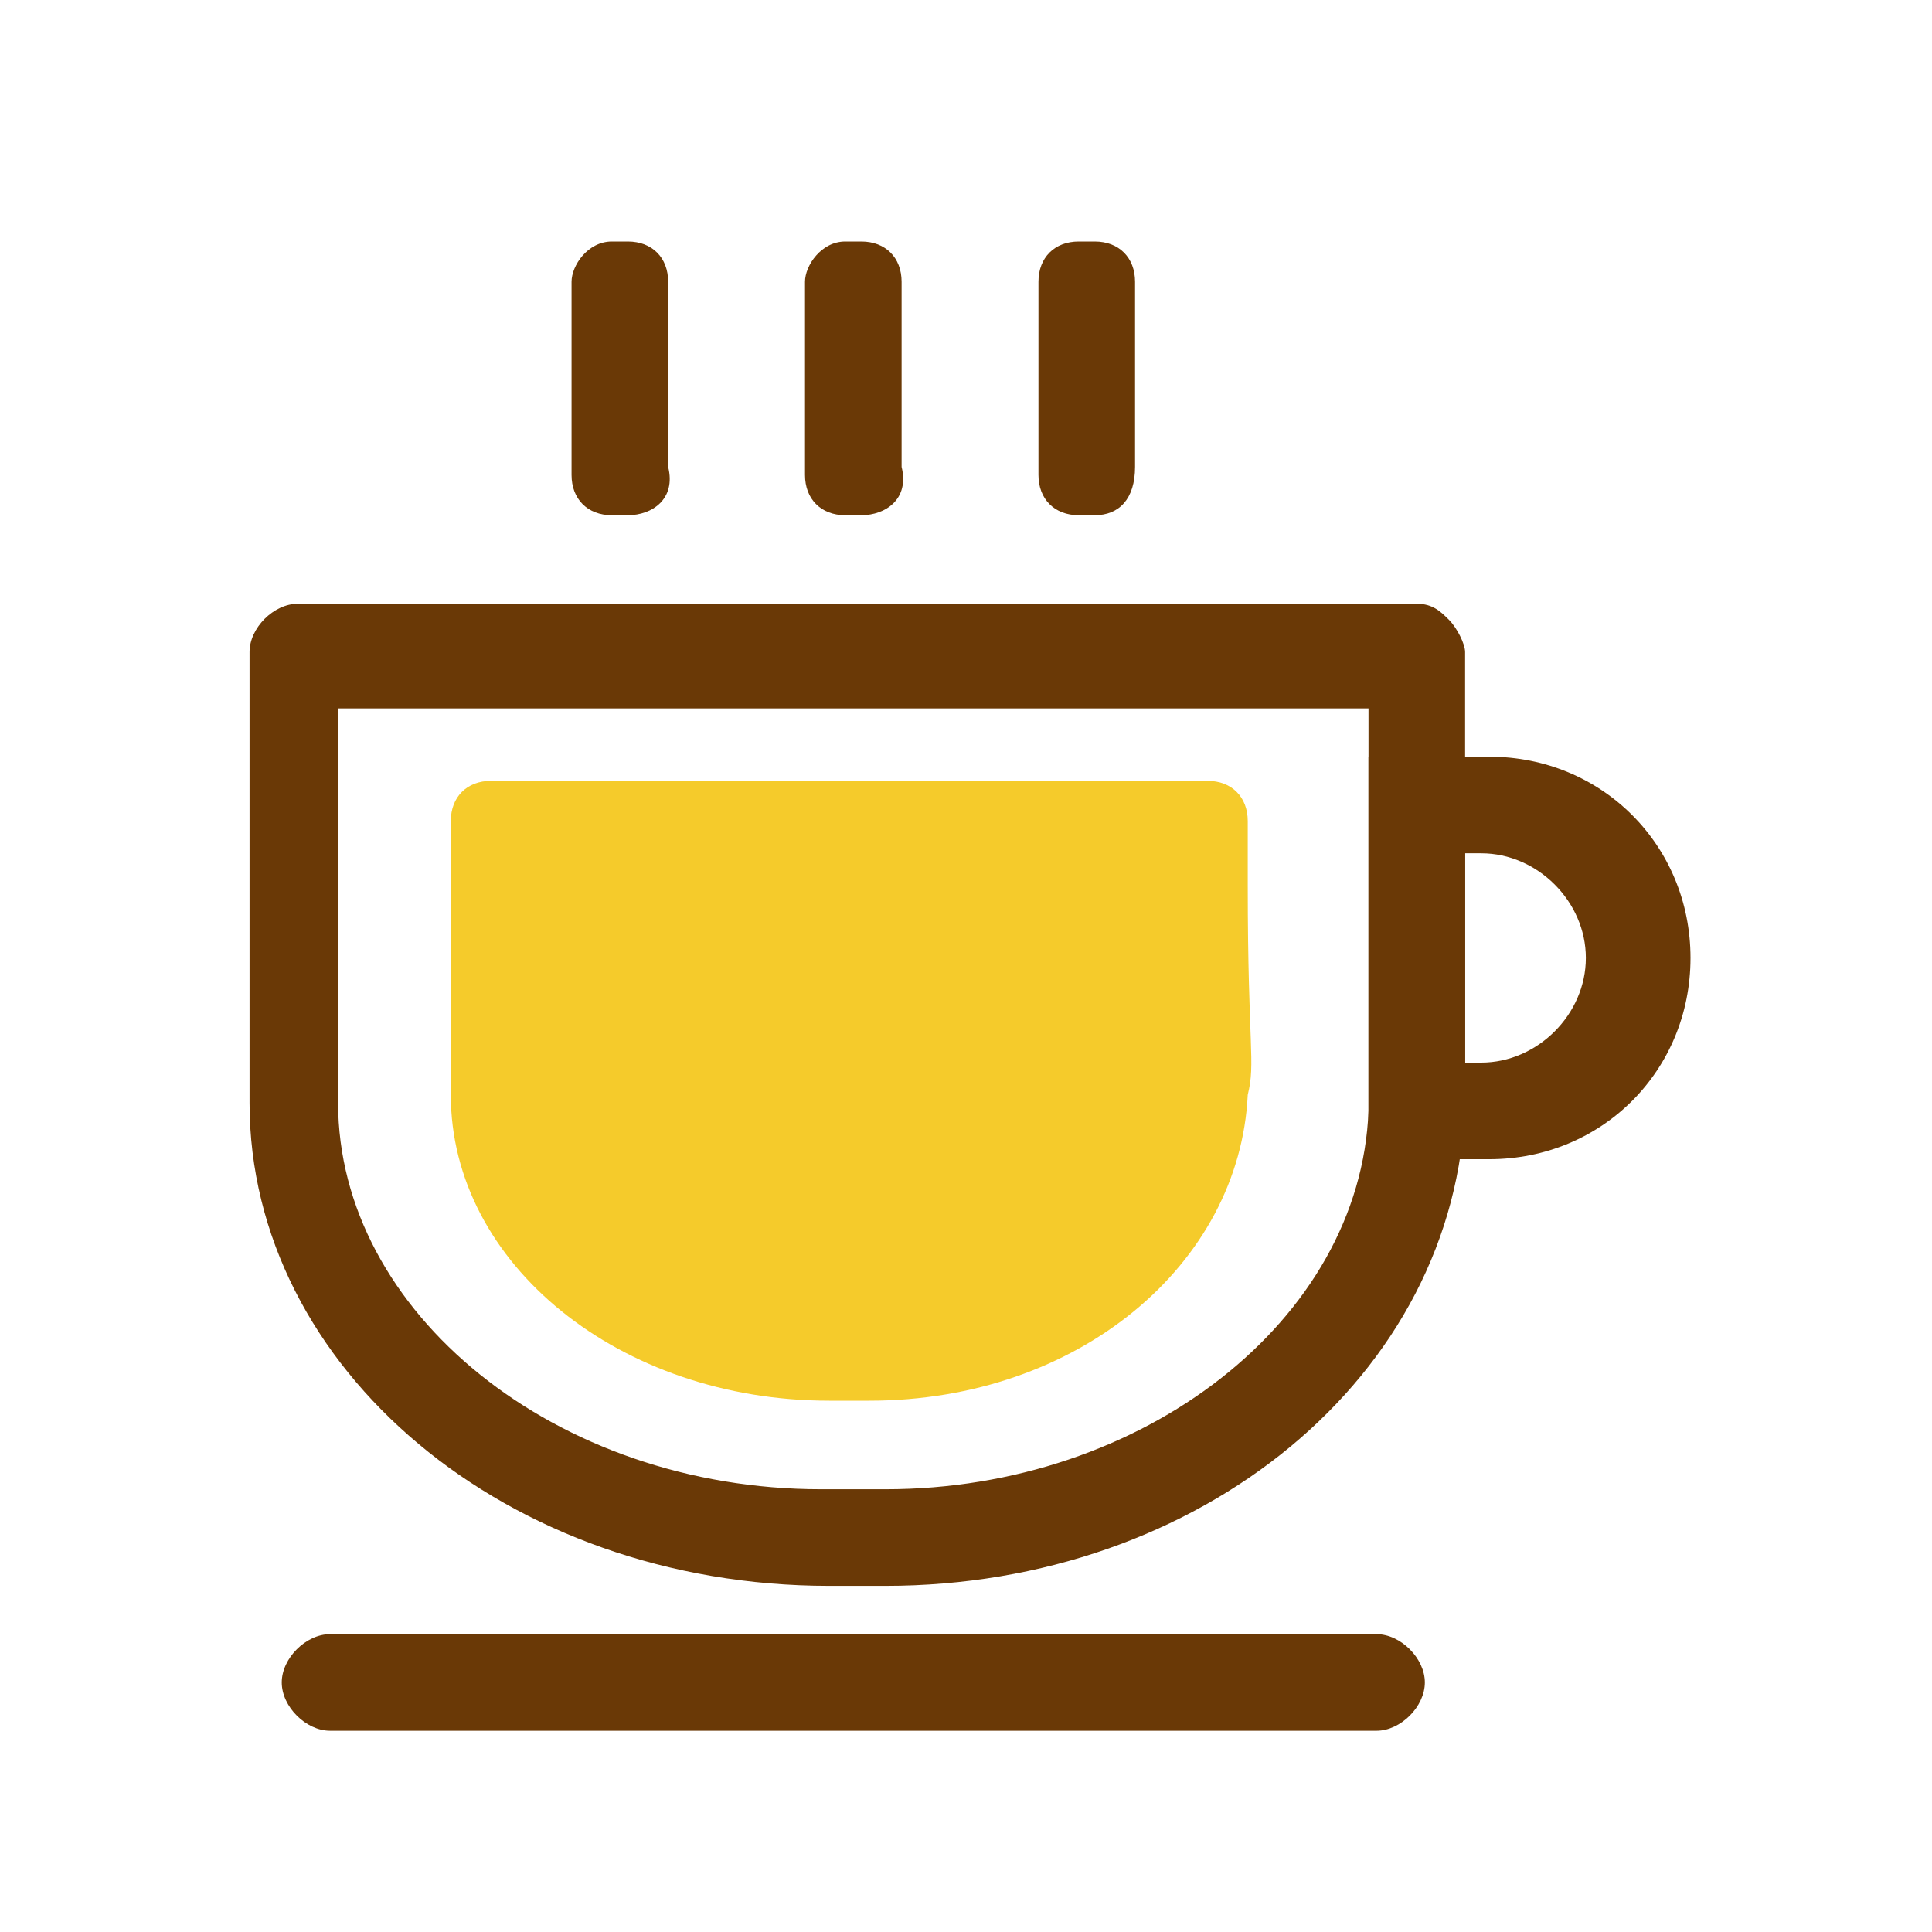 <?xml version="1.0" standalone="no"?><!DOCTYPE svg PUBLIC "-//W3C//DTD SVG 1.1//EN" "http://www.w3.org/Graphics/SVG/1.1/DTD/svg11.dtd"><svg t="1659712276731" class="icon" viewBox="0 0 1024 1024" version="1.1" xmlns="http://www.w3.org/2000/svg" p-id="10107" xmlns:xlink="http://www.w3.org/1999/xlink" width="200" height="200"><defs><style type="text/css">@font-face { font-family: element-icons; src: url("chrome-extension://moombeodfomdpjnpocobemoiaemednkg/fonts/element-icons.woff") format("woff"), url("chrome-extension://moombeodfomdpjnpocobemoiaemednkg/fonts/element-icons.ttf ") format("truetype"); }
@font-face { font-family: feedback-iconfont; src: url("//at.alicdn.com/t/font_1031158_u69w8yhxdu.woff2?t=1630033759944") format("woff2"), url("//at.alicdn.com/t/font_1031158_u69w8yhxdu.woff?t=1630033759944") format("woff"), url("//at.alicdn.com/t/font_1031158_u69w8yhxdu.ttf?t=1630033759944") format("truetype"); }
</style></defs><path d="M729.6 917.333h-554.667c-12.8 0-25.6-12.8-25.6-25.6s12.8-25.6 25.6-25.6h554.667c12.8 0 25.6 12.8 25.6 25.6s-12.8 25.6-25.6 25.6zM789.333 614.4H725.333v-213.333h64c59.733 0 106.667 46.933 106.667 106.667s-46.933 106.667-106.667 106.667z m-12.8-51.2h8.533c29.867 0 55.467-25.6 55.467-55.467 0-29.867-25.6-55.467-55.467-55.467h-8.533v110.933z" fill="#6A3906" p-id="10108"></path><path d="M469.333 840.533h-29.867c-170.667 0-307.2-115.2-307.2-256V345.6c0-12.8 12.8-25.6 25.6-25.6h593.067c8.533 0 12.8 4.267 17.067 8.533 4.267 4.267 8.533 12.8 8.533 17.067v238.933c-4.267 145.067-140.8 256-307.2 256zM179.2 375.467v209.067c0 110.933 115.2 204.8 256 204.8h34.133c136.533 0 251.733-89.6 256-200.533v-55.467V426.667 375.467H179.2z" fill="#6A3906" p-id="10109"></path><path d="M661.333 469.333v-34.133c0-12.8-8.533-21.333-21.333-21.333H260.267c-12.8 0-21.333 8.533-21.333 21.333v145.067c0 89.6 89.6 162.133 200.533 162.133h21.333c110.933 0 196.267-72.533 200.533-162.133 4.267-17.067 0-25.6 0-110.933z" fill="#F5CB2B" p-id="10110"></path><path d="M332.8 273.067h-8.533c-12.8 0-21.333-8.533-21.333-21.333V149.333c0-8.533 8.533-21.333 21.333-21.333h8.533c12.8 0 21.333 8.533 21.333 21.333v98.133c4.267 17.067-8.533 25.6-21.333 25.6zM456.533 273.067h-8.533c-12.8 0-21.333-8.533-21.333-21.333V149.333c0-8.533 8.533-21.333 21.333-21.333h8.533c12.8 0 21.333 8.533 21.333 21.333v98.133c4.267 17.067-8.533 25.6-21.333 25.6zM580.267 273.067h-8.533c-12.8 0-21.333-8.533-21.333-21.333V149.333c0-12.8 8.533-21.333 21.333-21.333h8.533c12.8 0 21.333 8.533 21.333 21.333v98.133c0 17.067-8.533 25.6-21.333 25.6z" fill="#6A3906" p-id="10111"></path></svg>